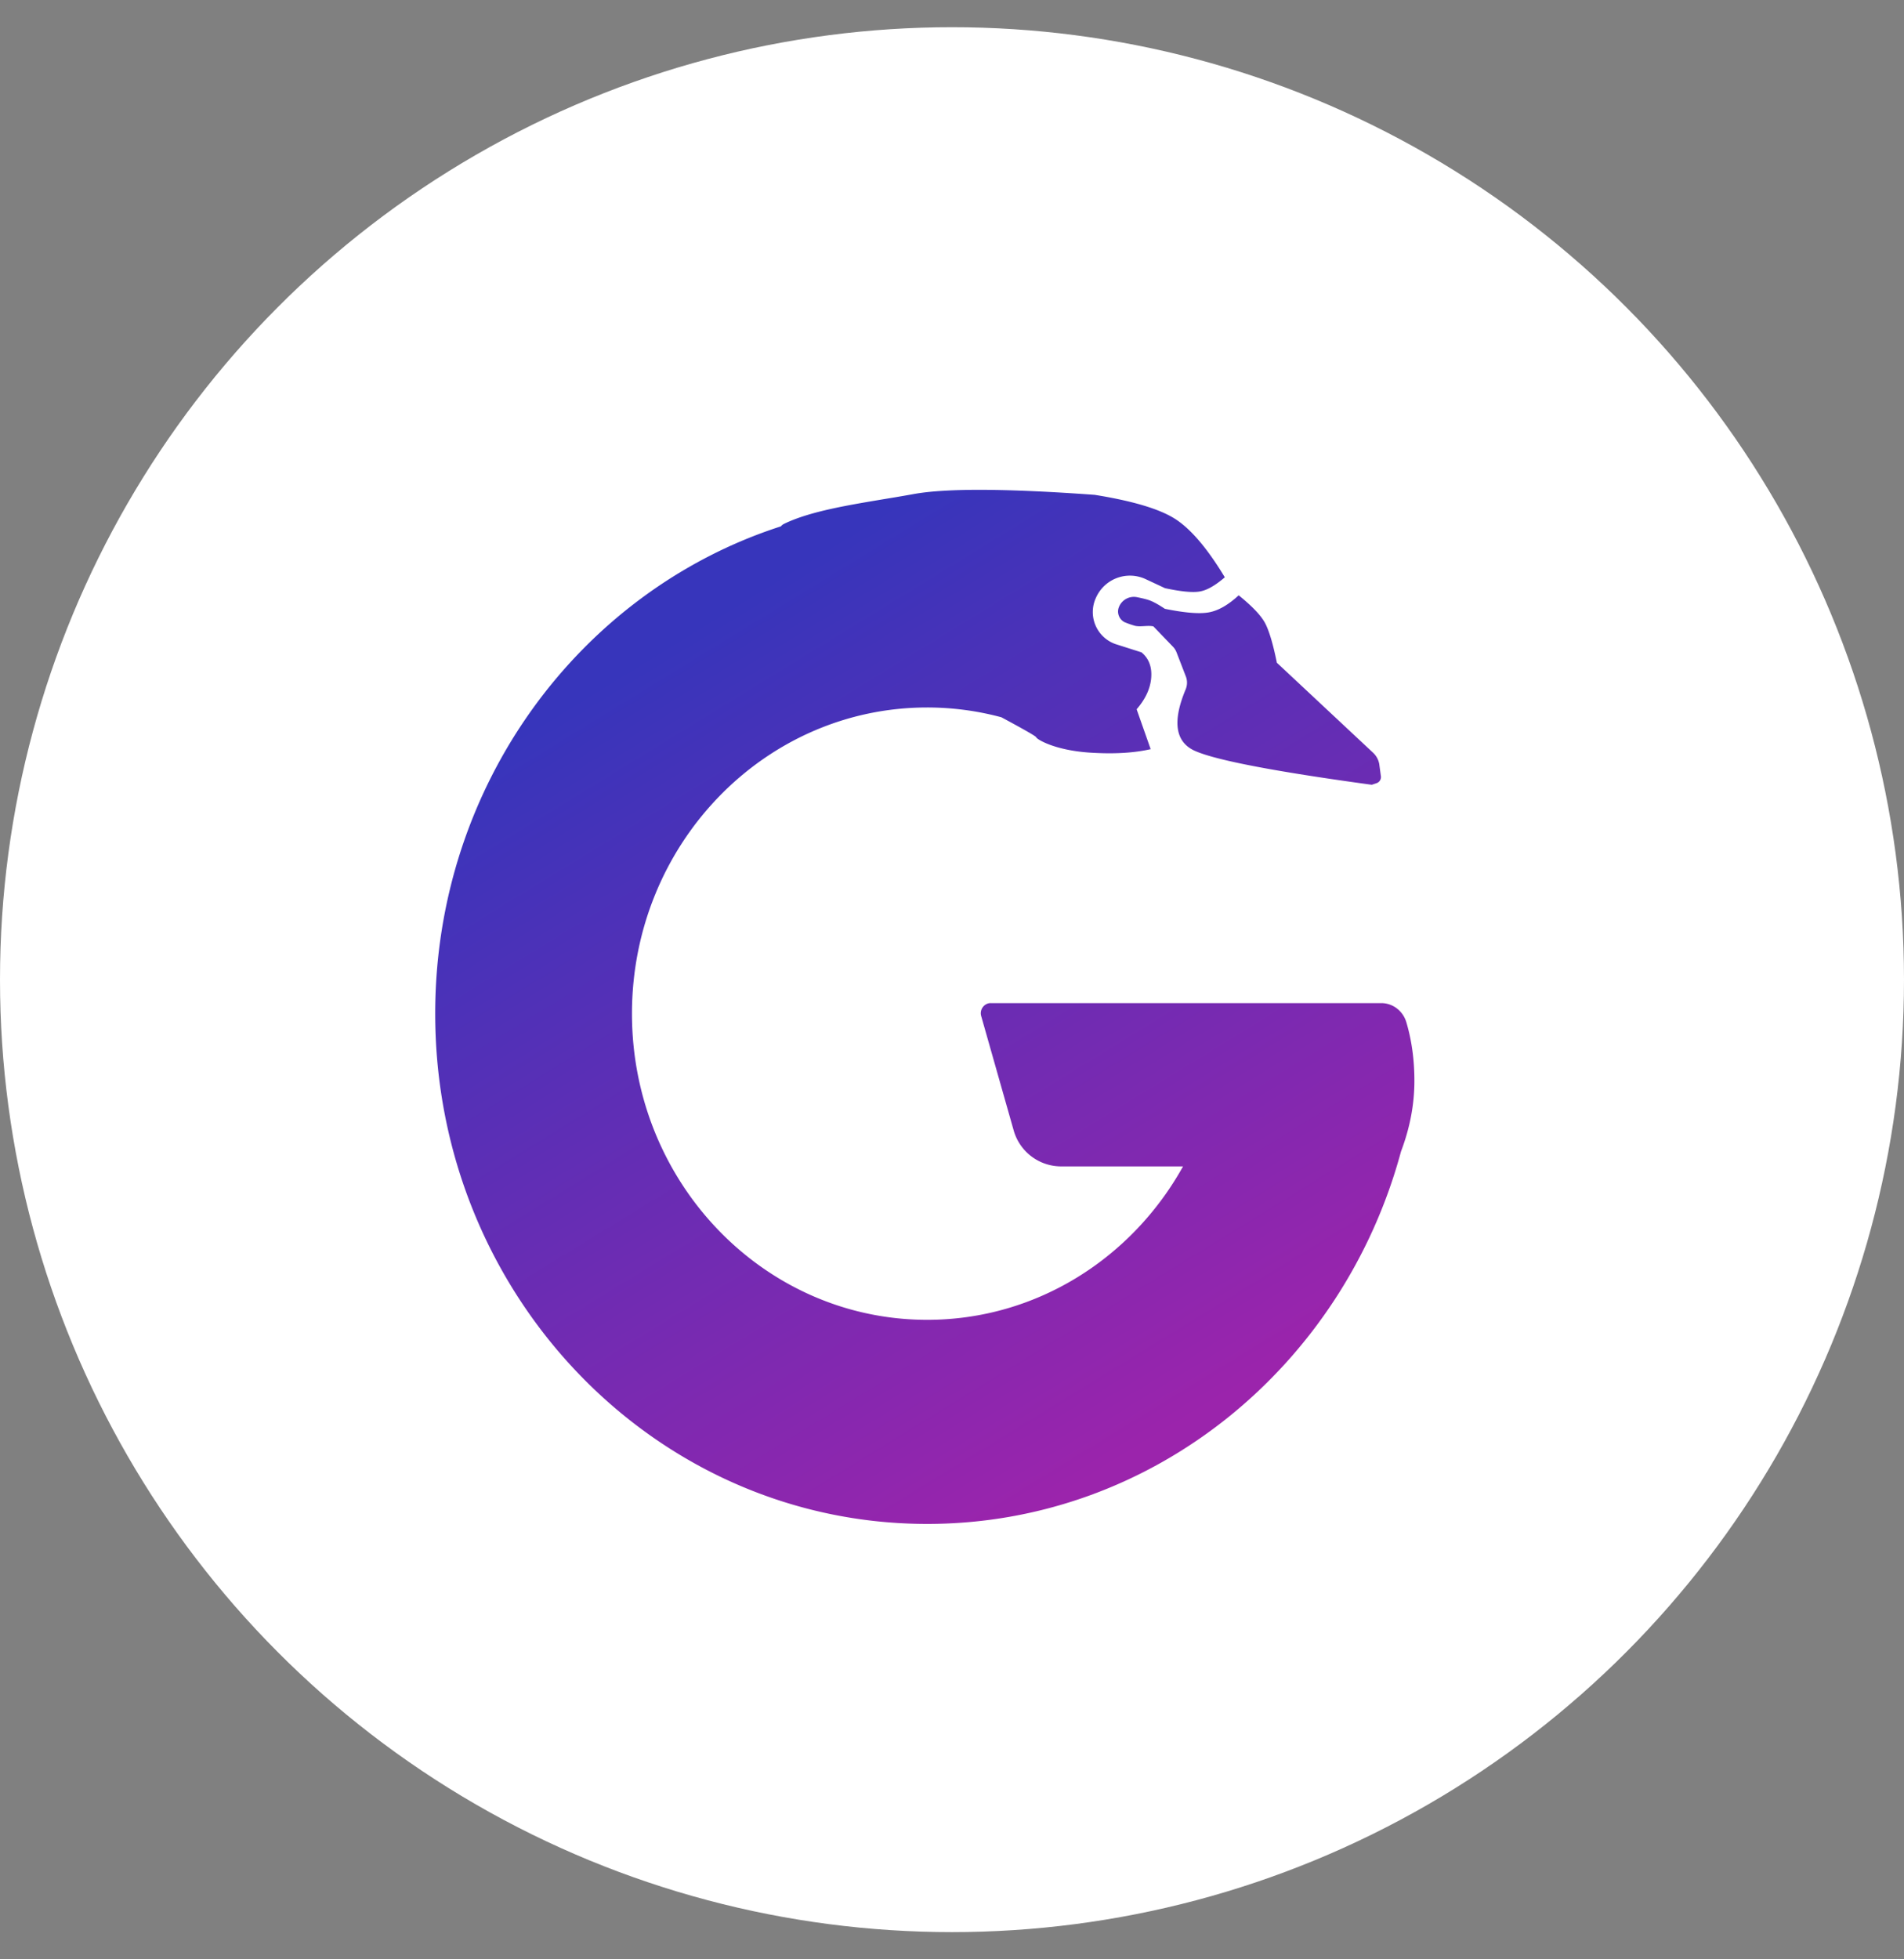 <svg width="35" height="36" fill="none" xmlns="http://www.w3.org/2000/svg">
    <rect width="100%" height="100%" fill="#808080" stroke="none"/>
    <circle cx="17.5" cy="18" r="17.5" fill="#fff"/>
    <path fill-rule="evenodd" clip-rule="evenodd" d="M20.123 9.092c.696.112 1.188.258 1.475.44.288.183.594.54.917 1.075-.174.15-.326.237-.456.26-.13.024-.344.004-.643-.06l-.358-.167a.683.683 0 0 0-.913.346.623.623 0 0 0 .36.848l.478.152c.134.11.194.265.179.464-.015.2-.105.393-.268.582l.258.733c-.311.071-.686.092-1.123.063-.655-.044-.976-.25-.982-.282-.002-.017-.215-.139-.639-.367a5.25 5.25 0 0 0-1.364-.18c-2.997 0-5.427 2.519-5.427 5.626 0 3.106 2.43 5.625 5.427 5.625 2.01 0 3.766-1.134 4.703-2.819h-2.25a.908.908 0 0 1-.866-.671l-.594-2.09a.188.188 0 0 1 .123-.232.176.176 0 0 1 .05-.007h7.182c.211 0 .398.143.46.352.099.333.148.692.148 1.076 0 .432-.082.865-.246 1.297C24.688 25.104 21.192 28 17.044 28 12.049 28 8 23.802 8 18.625c0-4.208 2.673-7.768 6.355-8.954a.172.172 0 0 1 .052-.043c.483-.237 1.214-.352 1.963-.477l.098-.016c.114-.02.229-.039.342-.06.596-.105 1.7-.1 3.313.017zm2.647 1.846c.253.204.415.376.488.516.07.135.14.365.207.69l.007.033 1.769 1.654a.377.377 0 0 1 .113.207l.002.017.028.205a.119.119 0 0 1-.067.125l-.01.004-.09.03-.053-.007c-1.75-.24-2.817-.446-3.197-.615-.362-.161-.42-.538-.172-1.13a.321.321 0 0 0 .009-.224l-.006-.016-.17-.44a.315.315 0 0 0-.054-.091l-.012-.013-.36-.374c-.109-.023-.228.013-.336-.01a1.737 1.737 0 0 1-.193-.067.22.22 0 0 1-.1-.289.295.295 0 0 1 .325-.171c.102.02.176.039.22.054.074.025.172.078.295.16.368.075.638.097.81.065.173-.031.355-.136.547-.313z" fill="url(#a)"/>
    <defs>
        <linearGradient id="a" x1="14.405" y1="10.513" x2="23.379" y2="25.145" gradientUnits="userSpaceOnUse">
            <stop stop-color="#3735BB"/>
            <stop offset="1" stop-color="#9B24AC"/>
        </linearGradient>
    </defs>
</svg>
